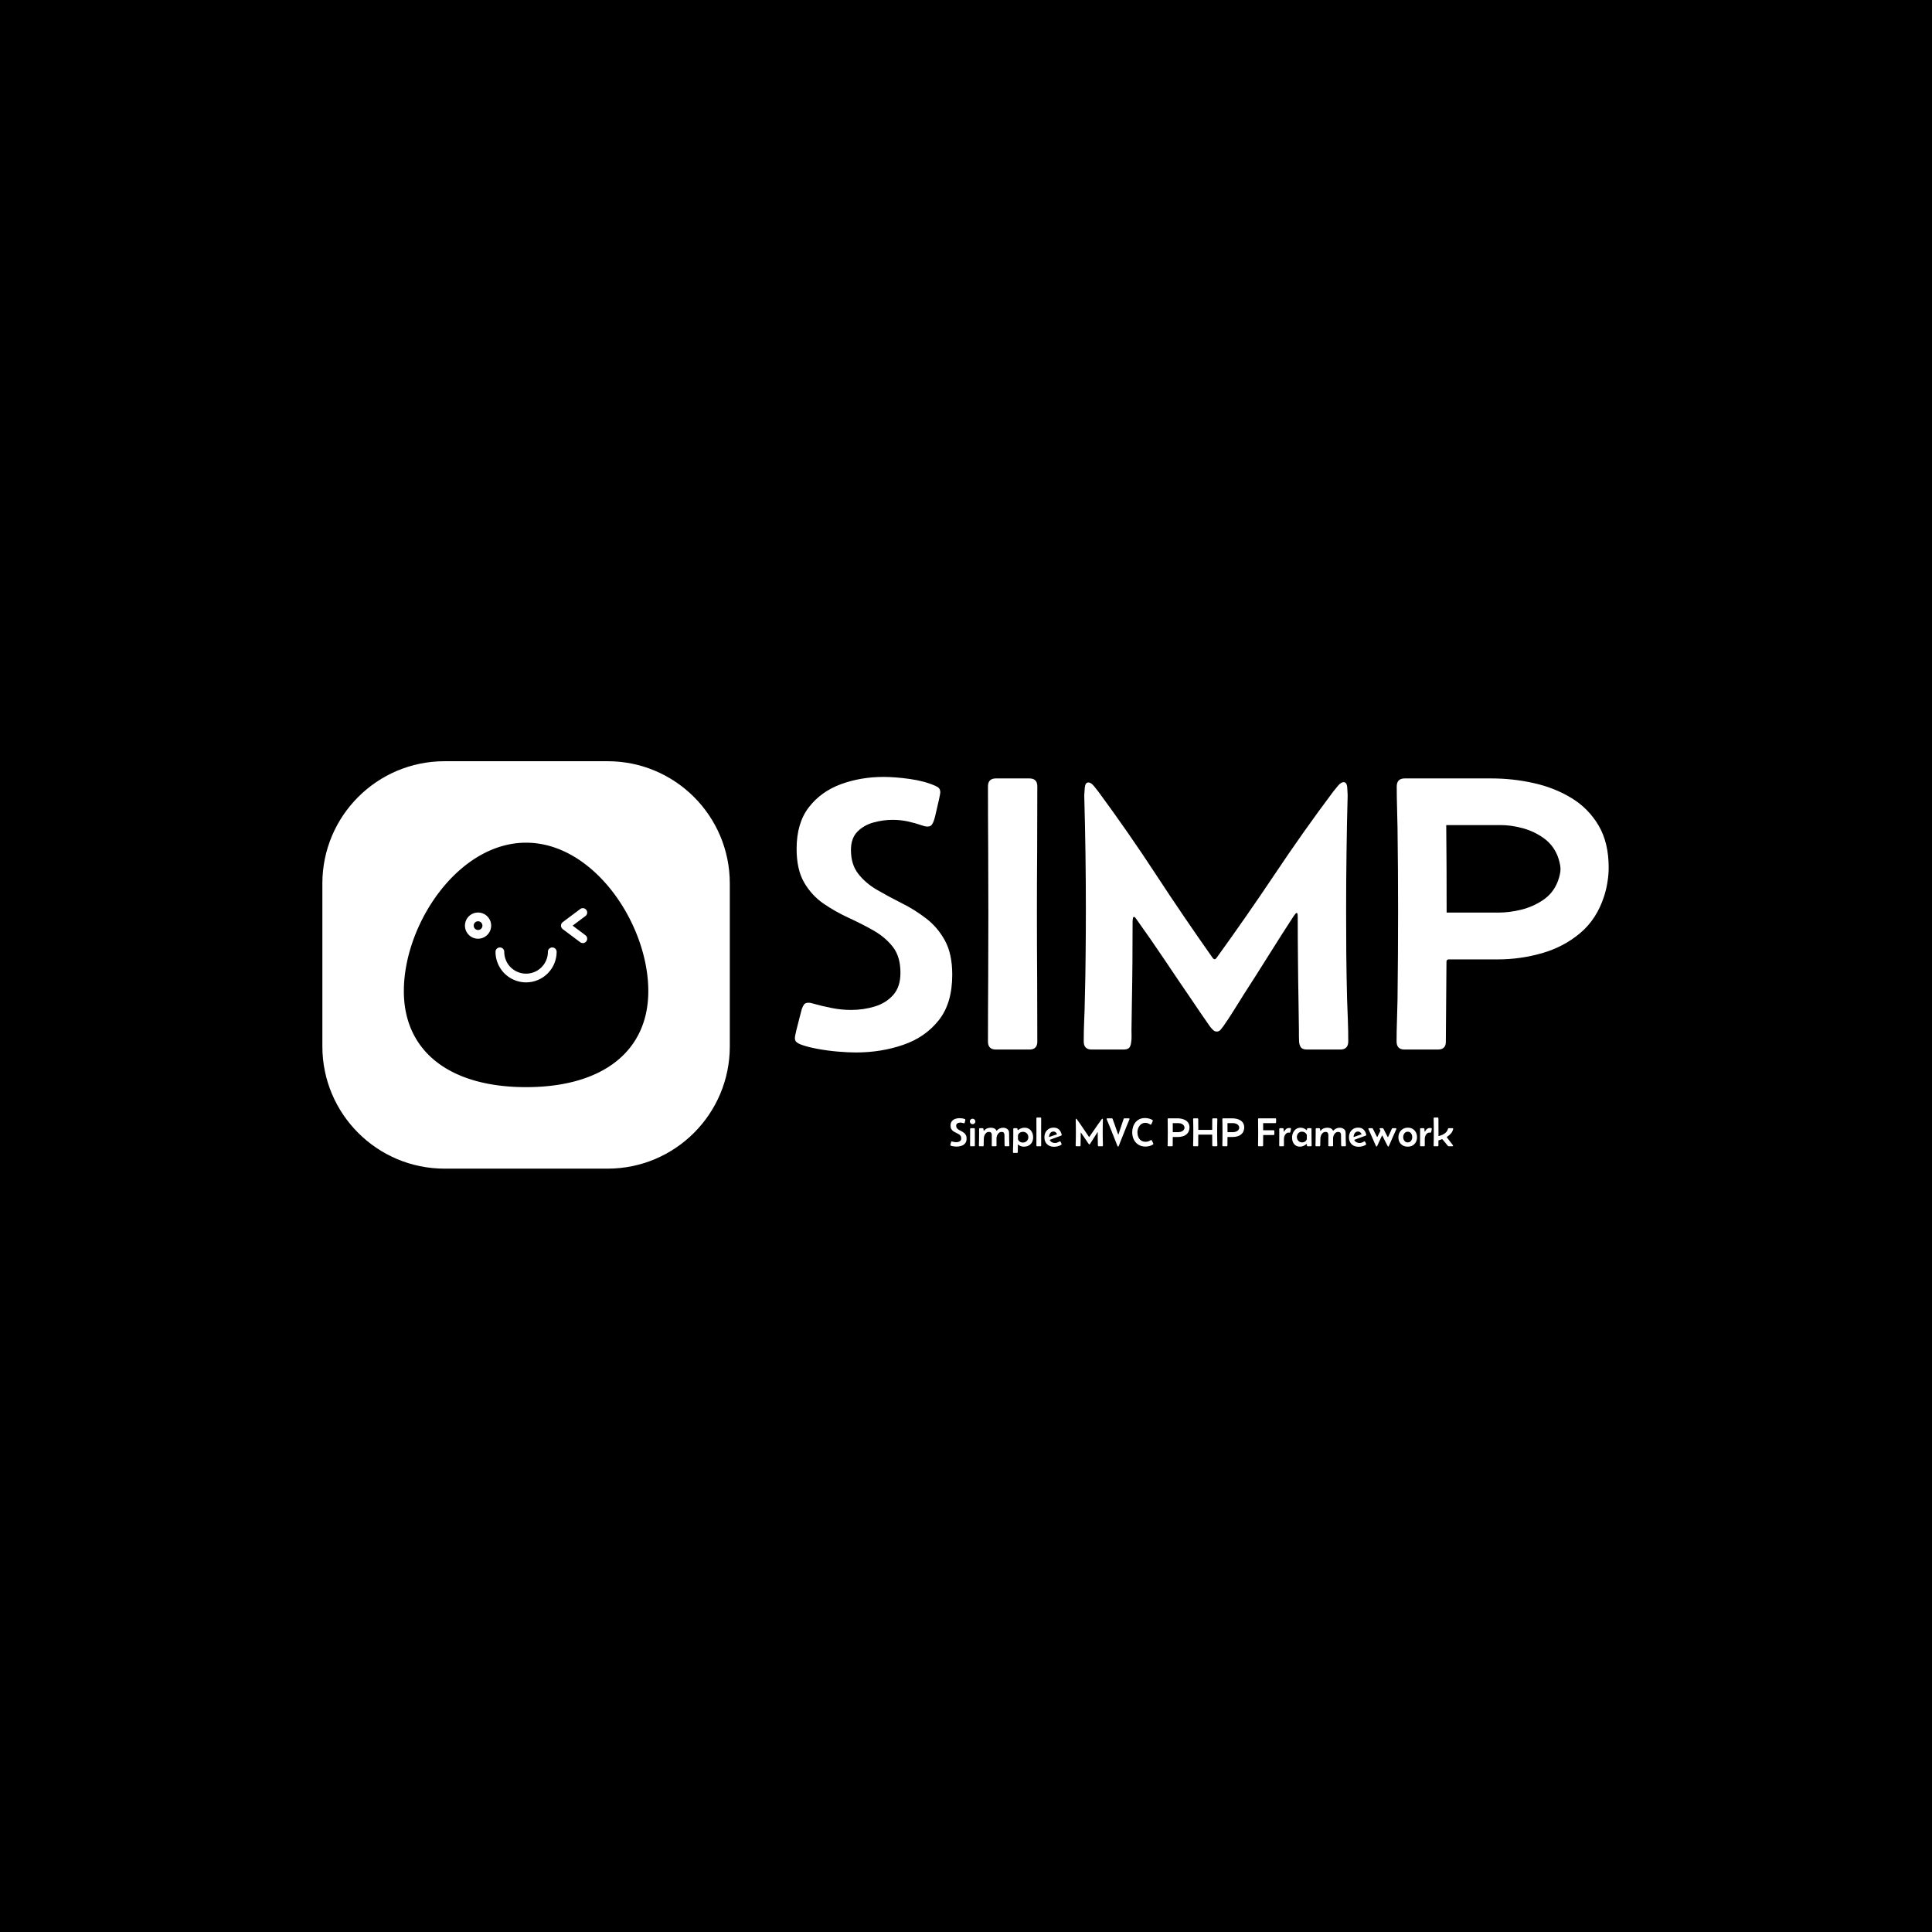 <svg xmlns="http://www.w3.org/2000/svg" version="1.1" xmlns:xlink="http://www.w3.org/1999/xlink" xmlns:svgjs="http://svgjs.dev/svgjs" width="1500" height="1500" viewBox="0 0 1500 1500"><rect width="1500" height="1500" fill="#000000"></rect><g transform="matrix(0.667,0,0,0.667,249.394,590.078)"><svg viewBox="0 0 396 126" data-background-color="#ffffff" preserveAspectRatio="xMidYMid meet" height="477" width="1500" xmlns="http://www.w3.org/2000/svg" xmlns:xlink="http://www.w3.org/1999/xlink"><g id="tight-bounds" transform="matrix(1,0,0,1,0.24,0.365)"><svg viewBox="0 0 395.52 125.27" height="125.27" width="395.52"><g><svg viewBox="0 0 625.122 197.989" height="125.27" width="395.52"><g transform="matrix(1,0,0,1,229.602,7.636)"><svg viewBox="0 0 395.52 182.717" height="182.717" width="395.52"><g id="textblocktransform"><svg viewBox="0 0 395.52 182.717" height="182.717" width="395.52" id="textblock"><g><svg viewBox="0 0 395.52 133.907" height="133.907" width="395.52"><g transform="matrix(1,0,0,1,0,0)"><svg width="395.52" viewBox="1.76 -34.42 102.75 34.79" height="133.907" data-palette-color="#4b91f1"><path d="M20.12-32.45L20.12-32.45Q20.12-32.32 19.95-31.54 19.78-30.76 19.59-29.97 19.41-29.17 19.34-29L19.34-29Q19.24-28.66 19.07-28.41 18.9-28.15 18.48-28.15L18.48-28.15Q18.21-28.15 17.9-28.27L17.9-28.27Q16.97-28.59 16.03-28.8 15.09-29 14.09-29L14.09-29Q12.87-29 11.66-28.66 10.45-28.32 9.64-27.49 8.84-26.66 8.84-25.2L8.84-25.2Q8.84-23.36 9.77-22.18 10.69-21 12.15-20.15 13.6-19.31 15.23-18.49 16.87-17.68 18.32-16.56 19.78-15.45 20.7-13.77 21.63-12.08 21.63-9.45L21.63-9.45Q21.63-5.83 19.92-3.69 18.21-1.54 15.43-0.59 12.65 0.37 9.45 0.37L9.45 0.37Q8.5 0.37 7.19 0.26 5.88 0.15 4.6-0.09 3.32-0.32 2.44-0.66L2.44-0.66Q2.15-0.78 1.95-0.95 1.76-1.12 1.76-1.49L1.76-1.49Q1.76-1.64 1.95-2.45 2.15-3.27 2.37-4.1 2.59-4.93 2.64-5.13L2.64-5.13Q2.76-5.47 2.92-5.69 3.08-5.91 3.49-5.91L3.49-5.91Q3.74-5.91 3.96-5.83L3.96-5.83Q5.15-5.49 6.38-5.25 7.62-5 8.86-5L8.86-5Q10.4-5 11.83-5.43 13.26-5.86 14.17-6.88 15.09-7.91 15.09-9.69L15.09-9.69Q15.09-11.72 14.14-12.95 13.18-14.18 11.69-15.03 10.21-15.87 8.53-16.64 6.86-17.41 5.37-18.43 3.88-19.46 2.93-21.09 1.98-22.73 1.98-25.34L1.98-25.34Q1.98-28.59 3.52-30.58 5.05-32.57 7.57-33.5 10.08-34.42 12.96-34.42L12.96-34.42Q14.4-34.42 16.28-34.16 18.16-33.89 19.48-33.3L19.48-33.3Q19.78-33.18 19.95-33 20.12-32.81 20.12-32.45ZM26.14-33.23L26.14-33.23Q26.14-34.23 27.15-34.23L27.15-34.23 31.37-34.23Q32.37-34.23 32.37-33.23L32.37-33.23Q32.37-29.2 32.35-25.17 32.32-21.14 32.32-17.11L32.32-17.11Q32.32-13.09 32.35-9.06 32.37-5.03 32.37-1L32.37-1Q32.37 0 31.37 0L31.37 0 27.15 0Q26.14 0 26.14-1L26.14-1Q26.14-5.03 26.17-9.06 26.19-13.09 26.19-17.11L26.19-17.11Q26.19-21.14 26.17-25.17 26.14-29.2 26.14-33.23ZM43.23 0L39.23 0Q38.23 0 38.23-1.03L38.23-1.03Q38.23-2.37 38.29-3.71 38.35-5.05 38.37-6.4L38.37-6.4Q38.45-9.23 38.47-12.05 38.5-14.87 38.5-17.68L38.5-17.68Q38.5-21.24 38.45-24.8 38.4-28.37 38.3-31.91L38.3-31.91 38.3-32.15Q38.3-32.35 38.36-33.03 38.42-33.72 38.81-33.72L38.81-33.72Q39.16-33.72 39.55-33.23 39.94-32.74 40.11-32.52L40.11-32.52Q43.87-27.42 47.36-22.08 50.85-16.75 54.51-11.57L54.51-11.57Q54.63-11.4 54.76-11.4L54.76-11.4Q54.88-11.4 55-11.57L55-11.57Q58.76-16.77 62.34-22.12 65.91-27.47 69.75-32.59L69.75-32.59Q69.92-32.81 70.32-33.29 70.72-33.76 71.04-33.76L71.04-33.76Q71.45-33.76 71.5-33.08 71.55-32.4 71.55-32.2L71.55-32.2 71.55-31.96Q71.45-28.39 71.41-24.82 71.36-21.24 71.36-17.68L71.36-17.68Q71.36-14.87 71.38-12.05 71.41-9.23 71.48-6.4L71.48-6.4Q71.53-5.05 71.58-3.71 71.63-2.37 71.63-1.03L71.63-1.03Q71.63 0 70.62 0L70.62 0 66.43 0Q65.89 0 65.68-0.24 65.47-0.49 65.42-0.98L65.42-0.98Q65.4-1.32 65.4-1.72 65.4-2.12 65.4-2.49L65.4-2.49 65.35-6.03Q65.3-8.69 65.28-11.35 65.25-14.01 65.25-16.67L65.25-16.67Q65.25-16.72 65.24-16.98 65.23-17.24 65.11-17.24L65.11-17.24Q65.01-17.24 64.89-17.05 64.77-16.87 64.72-16.82L64.72-16.82Q63.13-14.38 61.58-11.9 60.03-9.42 58.44-6.96L58.44-6.96Q57.81-5.96 57.17-4.93 56.54-3.91 55.85-2.93L55.85-2.93Q55.71-2.73 55.51-2.5 55.32-2.27 55.02-2.27L55.02-2.27Q54.76-2.27 54.55-2.48 54.34-2.69 54.19-2.88L54.19-2.88Q53.58-3.74 52.99-4.61 52.39-5.49 51.8-6.37L51.8-6.37Q50.09-8.86 48.4-11.39 46.7-13.92 44.94-16.38L44.94-16.38Q44.92-16.43 44.79-16.59 44.67-16.75 44.58-16.75L44.58-16.75Q44.45-16.75 44.43-16.5 44.4-16.26 44.4-16.21L44.4-16.21Q44.4-13.62 44.38-11.05 44.36-8.47 44.31-5.88L44.31-5.88 44.26-2.44Q44.26-2.1 44.27-1.71 44.28-1.32 44.23-0.98L44.23-0.98Q44.18-0.49 43.99-0.24 43.79 0 43.23 0L43.23 0ZM77.75-33.2L77.75-33.2Q77.75-34.23 78.75-34.23L78.75-34.23 89.71-34.23Q92.42-34.23 95.05-33.64 97.67-33.06 99.82-31.75 101.97-30.44 103.24-28.28 104.51-26.12 104.51-22.97L104.51-22.97Q104.51-22.09 104.36-21.18 104.22-20.26 103.95-19.41L103.95-19.41Q103.02-16.48 100.92-14.71 98.82-12.94 96.07-12.16 93.33-11.38 90.5-11.38L90.5-11.38 84.32-11.38Q84.03-11.38 84.03-11.08L84.03-11.08 83.95-0.98Q83.95 0 82.95 0L82.95 0 78.73 0Q77.73 0 77.73-1.03L77.73-1.03Q77.73-2.34 77.78-3.67 77.82-5 77.85-6.32L77.85-6.32Q77.92-11.89 77.92-17.5L77.92-17.5Q77.92-22.75 77.85-27.98L77.85-27.98Q77.82-29.27 77.79-30.59 77.75-31.91 77.75-33.2ZM84.05-17.29L84.05-17.29 90.57-17.29Q91.98-17.29 93.49-17.66 94.99-18.04 96.23-18.88 97.48-19.73 98.04-21.12L98.04-21.12Q98.19-21.48 98.31-21.95 98.43-22.41 98.43-22.8L98.43-22.8Q98.43-23.14 98.31-23.62 98.19-24.1 98.06-24.44L98.06-24.44Q97.5-25.83 96.32-26.68 95.13-27.54 93.68-27.94 92.23-28.34 90.84-28.34L90.84-28.34 84-28.34Q84.03-25.59 84.04-22.81 84.05-20.04 84.05-17.29Z" opacity="1" transform="matrix(1,0,0,1,0,0)" fill="#ffffff" class="wordmark-text-0" data-fill-palette-color="primary" id="text-0"></path></svg></g></svg></g><g transform="matrix(1,0,0,1,75.544,165.52)"><svg viewBox="0 0 244.431 17.197" height="17.197" width="244.431"><g transform="matrix(1,0,0,1,0,0)"><svg width="244.431" viewBox="1.76 -35.21 615.54 43.32" height="17.197" data-palette-color="#4b91f1"><path d="M20.12-32.45L20.12-32.45Q20.12-32.32 19.95-31.54 19.78-30.76 19.59-29.97 19.41-29.17 19.34-29L19.34-29Q19.24-28.66 19.07-28.41 18.9-28.15 18.48-28.15L18.48-28.15Q18.21-28.15 17.9-28.27L17.9-28.27Q16.97-28.59 16.03-28.8 15.09-29 14.09-29L14.09-29Q12.87-29 11.66-28.66 10.45-28.32 9.64-27.49 8.84-26.66 8.84-25.2L8.84-25.2Q8.84-23.36 9.77-22.18 10.69-21 12.15-20.15 13.6-19.31 15.23-18.49 16.87-17.68 18.32-16.56 19.78-15.45 20.7-13.77 21.63-12.08 21.63-9.45L21.63-9.45Q21.63-5.83 19.92-3.69 18.21-1.54 15.43-0.59 12.65 0.37 9.45 0.37L9.45 0.37Q8.5 0.37 7.19 0.26 5.88 0.15 4.6-0.09 3.32-0.32 2.44-0.66L2.44-0.66Q2.15-0.78 1.95-0.95 1.76-1.12 1.76-1.49L1.76-1.49Q1.76-1.64 1.95-2.45 2.15-3.27 2.37-4.1 2.59-4.93 2.64-5.13L2.64-5.13Q2.76-5.47 2.92-5.69 3.08-5.91 3.49-5.91L3.49-5.91Q3.74-5.91 3.96-5.83L3.96-5.83Q5.15-5.49 6.38-5.25 7.62-5 8.86-5L8.86-5Q10.4-5 11.83-5.43 13.26-5.86 14.17-6.88 15.09-7.91 15.09-9.69L15.09-9.69Q15.09-11.72 14.14-12.95 13.18-14.18 11.69-15.03 10.21-15.87 8.53-16.64 6.86-17.41 5.37-18.43 3.88-19.46 2.93-21.09 1.98-22.73 1.98-25.34L1.98-25.34Q1.98-28.59 3.52-30.58 5.05-32.57 7.57-33.5 10.08-34.42 12.96-34.42L12.96-34.42Q14.4-34.42 16.28-34.16 18.16-33.89 19.48-33.3L19.48-33.3Q19.78-33.18 19.95-33 20.12-32.81 20.12-32.45ZM25.58-30.47L25.58-30.47Q25.58-31.81 26.58-32.78 27.59-33.74 28.93-33.74L28.93-33.74Q30.3-33.74 31.33-32.75 32.37-31.76 32.37-30.37L32.37-30.37Q32.37-29.03 31.38-28.04 30.39-27.05 29.03-27.05L29.03-27.05Q27.63-27.05 26.61-28.06 25.58-29.08 25.58-30.47ZM25.95-15.75L25.95-15.75 25.95-21.14Q25.95-22.14 26.95-22.14L26.95-22.14 30.71-22.14Q31.71-22.14 31.71-21.14L31.71-21.14Q31.71-16.11 31.74-11.07 31.76-6.03 31.76-1L31.76-1Q31.76 0 30.76 0L30.76 0 26.9 0Q25.9 0 25.9-1L25.9-1Q25.9-4.69 25.93-8.37 25.95-12.06 25.95-15.75ZM37.96-22.14L37.96-22.14 41.28-22.14Q42.11-22.14 42.26-21.26L42.26-21.26Q42.3-21.07 42.35-20.48 42.4-19.9 42.49-19.38 42.57-18.87 42.72-18.87L42.72-18.87Q42.84-18.87 42.94-18.98 43.04-19.09 43.09-19.17L43.09-19.17Q44.7-21.09 46.78-21.91 48.87-22.73 51.34-22.73L51.34-22.73Q53.34-22.73 55.23-22 57.12-21.26 58.03-19.31L58.03-19.31Q58.08-19.24 58.12-19.12 58.17-18.99 58.3-18.99L58.3-18.99Q58.39-18.99 58.47-19.08 58.54-19.17 58.59-19.21L58.59-19.21Q60.1-20.87 62.1-21.79 64.11-22.71 66.35-22.71L66.35-22.71Q69.33-22.71 71.49-21.06 73.65-19.41 73.65-16.21L73.65-16.21Q73.65-13.65 73.7-11.07 73.75-8.5 73.8-5.93L73.8-5.93Q73.85-4.71 73.91-3.48 73.97-2.25 73.97-1.03L73.97-1.03Q73.97 0 72.97 0L72.97 0 69.16 0Q68.62 0 68.42-0.24 68.21-0.49 68.16-0.98L68.16-0.98Q68.06-2 68.09-3.06 68.11-4.13 68.06-5.15L68.06-5.15Q68.04-7.35 68-9.55 67.96-11.74 67.96-13.94L67.96-13.94Q67.96-15.65 67.15-16.61 66.33-17.58 64.57-17.58L64.57-17.58Q62.54-17.58 61.13-16.33 59.71-15.09 58.97-13.24 58.22-11.4 58.22-9.62L58.22-9.62Q58.22-7.47 58.25-5.32 58.27-3.17 58.27-1L58.27-1Q58.27 0 57.27 0L57.27 0 53.41 0Q52.41 0 52.41-1L52.41-1Q52.41-4.25 52.46-7.47 52.51-10.69 52.46-13.94L52.46-13.94Q52.44-15.58 51.64-16.58 50.85-17.58 49.12-17.58L49.12-17.58Q47.04-17.58 45.62-16.35 44.21-15.11 43.48-13.26 42.74-11.4 42.7-9.57L42.7-9.57Q42.67-8.08 42.65-6.59 42.62-5.1 42.57-3.59L42.57-3.59Q42.57-2.95 42.59-2.28 42.6-1.61 42.52-0.98L42.52-0.98Q42.48-0.49 42.27-0.24 42.06 0 41.52 0L41.52 0 37.69 0Q36.69 0 36.69-1.05L36.69-1.05Q36.69-2.32 36.75-3.58 36.81-4.83 36.84-6.1L36.84-6.1Q36.98-11.45 36.98-16.77L36.98-16.77Q36.98-17.77 36.93-18.97 36.88-20.17 36.96-21.14L36.96-21.14Q37.03-22.14 37.96-22.14ZM91.64 0.46L91.64 0.46Q89.79 0.46 88.09-0.12 86.39-0.71 84.95-1.93L84.95-1.93Q84.88-1.98 84.79-2.06 84.71-2.15 84.59-2.15L84.59-2.15Q84.47-2.15 84.44-1.97 84.42-1.78 84.42-1.71L84.42-1.71Q84.37-0.12 84.37 1.5 84.37 3.13 84.32 4.71L84.32 4.71Q84.32 5.3 84.33 5.92 84.34 6.54 84.29 7.13L84.29 7.13Q84.25 7.62 84.04 7.86 83.83 8.11 83.29 8.11L83.29 8.11 79.36 8.11Q78.39 8.11 78.39 7.08L78.39 7.08Q78.39 5.2 78.47 3.3 78.56 1.39 78.61-0.46L78.61-0.46Q78.7-4.44 78.75-8.41 78.8-12.38 78.8-16.36L78.8-16.36Q78.8-17.55 78.79-18.75 78.78-19.95 78.78-21.14L78.78-21.14Q78.78-22.14 79.78-22.14L79.78-22.14 82.93-22.14Q83.68-22.14 83.87-21.53 84.05-20.92 84.07-20.32 84.1-19.73 84.37-19.73L84.37-19.73Q84.47-19.73 84.64-19.85L84.64-19.85Q86.42-21.22 88.35-21.97 90.28-22.73 92.55-22.73L92.55-22.73Q95.99-22.73 98.33-21.12 100.68-19.51 101.87-16.82 103.07-14.14 103.07-10.94L103.07-10.94Q103.07-7.45 101.66-4.88 100.26-2.32 97.7-0.93 95.13 0.46 91.64 0.46ZM90.5-4.54L90.5-4.54Q92.35-4.54 93.88-5.4 95.4-6.25 96.32-7.73 97.23-9.2 97.23-11.06L97.23-11.06Q97.23-13.96 95.35-15.83 93.47-17.7 90.57-17.7L90.57-17.7Q88.49-17.7 86.88-16.65 85.27-15.6 84.54-13.65L84.54-13.65Q84.54-12.43 84.53-11.21 84.51-9.99 84.51-8.76L84.51-8.76Q84.51-8.64 84.67-8.25 84.83-7.86 84.88-7.74L84.88-7.74Q85.66-6.15 87.22-5.35 88.79-4.54 90.5-4.54ZM107.07-34.2L107.07-34.2Q107.07-35.21 108.07-35.21L108.07-35.21 111.93-35.21Q112.93-35.21 112.93-34.2L112.93-34.2Q112.93-30.05 112.91-25.9 112.88-21.75 112.88-17.6L112.88-17.6Q112.88-13.45 112.91-9.3 112.93-5.15 112.93-1L112.93-1Q112.93 0 111.93 0L111.93 0 108.07 0Q107.07 0 107.07-1L107.07-1Q107.07-5.15 107.09-9.3 107.12-13.45 107.12-17.6L107.12-17.6Q107.12-21.75 107.09-25.9 107.07-30.05 107.07-34.2ZM128.7 0.59L128.7 0.59Q125.13 0.59 122.49-0.83 119.84-2.25 118.37-4.86 116.91-7.47 116.91-11.06L116.91-11.06Q116.91-14.4 118.3-17.07 119.69-19.73 122.23-21.28 124.77-22.83 128.19-22.83L128.19-22.83Q132.41-22.83 134.81-20.46 137.22-18.09 138.07-14.16L138.07-14.16Q138.1-14.09 138.1-13.92L138.1-13.92Q138.1-13.55 137.91-13.37 137.73-13.18 137.44-13.06L137.44-13.06Q136.61-12.67 135.68-12.38 134.75-12.08 133.87-11.74L133.87-11.74Q131.31-10.79 128.72-9.88 126.13-8.96 123.6-7.93L123.6-7.93Q123.4-7.84 123.4-7.69L123.4-7.69Q123.4-7.62 123.45-7.52L123.45-7.52Q124.43-5.76 126.13-4.91 127.84-4.05 129.8-4.05L129.8-4.05Q131.34-4.05 132.67-4.54 134-5.03 135.29-5.76L135.29-5.76Q135.46-5.86 135.63-5.93 135.8-6.01 135.97-6.01L135.97-6.01Q136.32-6.01 136.5-5.8 136.68-5.59 136.8-5.32L136.8-5.32Q136.9-5.15 137.18-4.55 137.46-3.96 137.72-3.36 137.98-2.76 137.98-2.59L137.98-2.59Q137.98-2.32 137.83-2.15 137.68-1.98 137.49-1.83L137.49-1.83Q135.75-0.63 133.28-0.02 130.8 0.59 128.7 0.59ZM122.57-11.3L122.57-11.3Q125.04-12.16 127.5-13.01 129.97-13.87 132.41-14.72L132.41-14.72Q131.8-16.06 130.71-17.07 129.63-18.07 128.04-18.07L128.04-18.07Q126.18-18.07 124.96-17.07 123.74-16.06 123.16-14.51 122.57-12.96 122.57-11.3ZM160.14 0L156.13 0Q155.13 0 155.13-1.03L155.13-1.03Q155.13-2.37 155.19-3.71 155.26-5.05 155.28-6.4L155.28-6.4Q155.35-9.23 155.38-12.05 155.4-14.87 155.4-17.68L155.4-17.68Q155.4-21.24 155.35-24.8 155.3-28.37 155.21-31.91L155.21-31.91 155.21-32.15Q155.21-32.35 155.27-33.03 155.33-33.72 155.72-33.72L155.72-33.72Q156.06-33.72 156.45-33.23 156.84-32.74 157.01-32.52L157.01-32.52Q160.77-27.42 164.26-22.08 167.76-16.75 171.42-11.57L171.42-11.57Q171.54-11.4 171.66-11.4L171.66-11.4Q171.78-11.4 171.91-11.57L171.91-11.57Q175.67-16.77 179.24-22.12 182.82-27.47 186.65-32.59L186.65-32.59Q186.82-32.81 187.23-33.29 187.63-33.76 187.95-33.76L187.95-33.76Q188.36-33.76 188.41-33.08 188.46-32.4 188.46-32.2L188.46-32.2 188.46-31.96Q188.36-28.39 188.31-24.82 188.26-21.24 188.26-17.68L188.26-17.68Q188.26-14.87 188.29-12.05 188.31-9.23 188.39-6.4L188.39-6.4Q188.43-5.05 188.48-3.71 188.53-2.37 188.53-1.03L188.53-1.03Q188.53 0 187.53 0L187.53 0 183.33 0Q182.8 0 182.59-0.24 182.38-0.49 182.33-0.98L182.33-0.98Q182.31-1.32 182.31-1.72 182.31-2.12 182.31-2.49L182.31-2.49 182.26-6.03Q182.21-8.69 182.18-11.35 182.16-14.01 182.16-16.67L182.16-16.67Q182.16-16.72 182.15-16.98 182.14-17.24 182.01-17.24L182.01-17.24Q181.92-17.24 181.79-17.05 181.67-16.87 181.62-16.82L181.62-16.82Q180.04-14.38 178.49-11.9 176.94-9.42 175.35-6.96L175.35-6.96Q174.71-5.96 174.08-4.93 173.44-3.91 172.76-2.93L172.76-2.93Q172.61-2.73 172.42-2.5 172.22-2.27 171.93-2.27L171.93-2.27Q171.66-2.27 171.45-2.48 171.25-2.69 171.1-2.88L171.1-2.88Q170.49-3.74 169.89-4.61 169.29-5.49 168.71-6.37L168.71-6.37Q167-8.86 165.3-11.39 163.61-13.92 161.85-16.38L161.85-16.38Q161.82-16.43 161.7-16.59 161.58-16.75 161.48-16.75L161.48-16.75Q161.36-16.75 161.34-16.5 161.31-16.26 161.31-16.21L161.31-16.21Q161.31-13.62 161.29-11.05 161.26-8.47 161.21-5.88L161.21-5.88 161.16-2.44Q161.16-2.1 161.18-1.71 161.19-1.32 161.14-0.98L161.14-0.98Q161.09-0.49 160.9-0.24 160.7 0 160.14 0L160.14 0ZM194.15-34.23L199.42-34.23Q200.05-34.23 200.35-33.57L200.35-33.57Q200.54-33.15 200.69-32.68 200.83-32.2 201.01-31.76L201.01-31.76 202.32-28.15Q203.52-24.83 204.67-21.47 205.81-18.12 207.06-14.82L207.06-14.82Q207.08-14.75 207.17-14.59 207.26-14.43 207.35-14.43L207.35-14.43Q207.48-14.43 207.55-14.59 207.62-14.75 207.65-14.82L207.65-14.82Q208.01-15.87 208.35-16.94 208.7-18.02 209.04-19.07L209.04-19.07Q209.79-21.34 210.55-23.61 211.31-25.88 212.06-28.13L212.06-28.13 213.29-31.74Q213.43-32.18 213.58-32.65 213.73-33.13 213.9-33.54L213.9-33.54Q214.19-34.23 214.85-34.23L214.85-34.23 220-34.23Q220.37-34.23 220.73-34.09 221.1-33.96 221.1-33.5L221.1-33.5Q221.1-33.23 220.93-32.84L220.93-32.84Q219-28.2 217.11-23.55 215.21-18.9 213.36-14.21L213.36-14.21 209.65-4.88Q209.26-3.83 208.85-2.8 208.45-1.76 208.01-0.73L208.01-0.73Q207.91-0.51 207.67-0.05 207.43 0.42 207.08 0.42L207.08 0.42Q206.74 0.42 206.5-0.05 206.25-0.51 206.16-0.73L206.16-0.73Q205.72-1.76 205.33-2.8 204.94-3.83 204.52-4.88L204.52-4.88 201.23-13.18Q199.3-18.12 197.29-23.03 195.29-27.95 193.24-32.84L193.24-32.84Q193.07-33.23 193.07-33.52L193.07-33.52Q193.07-33.98 193.44-34.11 193.8-34.23 194.15-34.23L194.15-34.23ZM247.61-7.69L247.61-7.69Q247.95-7.69 248.13-7.46 248.32-7.23 248.46-6.96L248.46-6.96Q248.61-6.71 249.05-5.82 249.49-4.93 249.88-4.06 250.27-3.2 250.27-3L250.27-3Q250.27-2.64 249.86-2.29L249.86-2.29Q248.12-0.98 245.53-0.31 242.95 0.37 240.77 0.37L240.77 0.37Q235.65 0.37 231.97-1.95 228.3-4.27 226.33-8.23 224.37-12.18 224.37-17.11L224.37-17.11Q224.37-20.65 225.4-23.82 226.44-26.98 228.44-29.41 230.45-31.84 233.36-33.22 236.28-34.59 240.04-34.59L240.04-34.59Q242.26-34.59 244.78-33.98 247.29-33.37 249.15-32.15L249.15-32.15Q249.64-31.84 249.64-31.42L249.64-31.42Q249.64-31.3 249.4-30.71 249.17-30.13 248.85-29.38 248.54-28.64 248.26-28.03 247.98-27.42 247.88-27.22L247.88-27.22Q247.76-26.98 247.57-26.72 247.39-26.46 247.05-26.46L247.05-26.46Q246.83-26.46 246.64-26.57 246.46-26.68 246.27-26.78L246.27-26.78Q244.87-27.66 243.45-28.19 242.02-28.71 240.33-28.71L240.33-28.71Q238.06-28.71 236.28-27.7 234.5-26.68 233.27-25 232.03-23.32 231.4-21.26 230.76-19.21 230.76-17.16L230.76-17.16Q230.76-14.06 231.85-11.41 232.94-8.76 235.16-7.14 237.38-5.52 240.75-5.52L240.75-5.52Q242.46-5.52 243.91-5.98 245.36-6.45 246.78-7.35L246.78-7.35Q246.97-7.47 247.17-7.58 247.37-7.69 247.61-7.69ZM267.75-33.2L267.75-33.2Q267.75-34.23 268.75-34.23L268.75-34.23 279.71-34.23Q282.42-34.23 285.04-33.64 287.67-33.06 289.82-31.75 291.96-30.44 293.23-28.28 294.5-26.12 294.5-22.97L294.5-22.97Q294.5-22.09 294.36-21.18 294.21-20.26 293.94-19.41L293.94-19.41Q293.01-16.48 290.91-14.71 288.82-12.94 286.07-12.16 283.32-11.38 280.49-11.38L280.49-11.38 274.31-11.38Q274.02-11.38 274.02-11.08L274.02-11.08 273.95-0.98Q273.95 0 272.95 0L272.95 0 268.72 0Q267.72 0 267.72-1.03L267.72-1.03Q267.72-2.34 267.77-3.67 267.82-5 267.84-6.32L267.84-6.32Q267.92-11.89 267.92-17.5L267.92-17.5Q267.92-22.75 267.84-27.98L267.84-27.98Q267.82-29.27 267.78-30.59 267.75-31.91 267.75-33.2ZM274.04-17.29L274.04-17.29 280.56-17.29Q281.98-17.29 283.48-17.66 284.98-18.04 286.23-18.88 287.47-19.73 288.03-21.12L288.03-21.12Q288.18-21.48 288.3-21.95 288.42-22.41 288.42-22.8L288.42-22.8Q288.42-23.14 288.3-23.62 288.18-24.1 288.06-24.44L288.06-24.44Q287.5-25.83 286.31-26.68 285.13-27.54 283.68-27.94 282.22-28.34 280.83-28.34L280.83-28.34 274-28.34Q274.02-25.59 274.03-22.81 274.04-20.04 274.04-17.29ZM323.38-34.23L327.58-34.23Q328.58-34.23 328.58-33.2L328.58-33.2Q328.58-31.96 328.53-30.71 328.49-29.47 328.46-28.22L328.46-28.22Q328.41-25.61 328.39-22.97 328.36-20.34 328.36-17.72L328.36-17.72Q328.36-14.92 328.39-12.08 328.41-9.25 328.46-6.42L328.46-6.42Q328.51-5.08 328.56-3.72 328.61-2.37 328.61-1.03L328.61-1.03Q328.61 0 327.61 0L327.61 0 323.41 0Q322.87 0 322.68-0.24 322.48-0.49 322.41-0.98L322.41-0.98Q322.36-1.42 322.35-2.21 322.33-3 322.35-3.83 322.36-4.66 322.36-5.18L322.36-5.18Q322.28-9.57 322.28-13.96L322.28-13.96Q322.28-14.26 321.97-14.26L321.97-14.26 305.56-14.26Q305.27-14.26 305.27-13.96L305.27-13.96Q305.27-9.57 305.19-5.18L305.19-5.18Q305.19-4.66 305.21-3.83 305.22-3 305.22-2.21 305.22-1.42 305.15-0.98L305.15-0.98Q305.07-0.49 304.89-0.24 304.71 0 304.14 0L304.14 0 299.92 0Q298.92 0 298.92-1.03L298.92-1.03Q298.92-2.37 298.98-3.72 299.04-5.08 299.07-6.42L299.07-6.42Q299.12-9.25 299.14-12.08 299.16-14.92 299.16-17.72L299.16-17.72Q299.16-20.34 299.14-22.97 299.12-25.61 299.07-28.22L299.07-28.22Q299.04-29.47 298.99-30.71 298.94-31.96 298.94-33.2L298.94-33.2Q298.94-34.23 299.95-34.23L299.95-34.23 304.17-34.23Q304.73-34.23 304.91-33.98 305.1-33.74 305.17-33.25L305.17-33.25Q305.27-32.59 305.23-31.24 305.19-29.88 305.22-29.1L305.22-29.1Q305.24-26.93 305.26-24.74 305.27-22.56 305.27-20.39L305.27-20.39Q305.27-20.09 305.59-20.09L305.59-20.09 321.97-20.09Q322.28-20.09 322.28-20.39L322.28-20.39Q322.28-22.56 322.3-24.74 322.31-26.93 322.33-29.1L322.33-29.1Q322.36-29.88 322.32-31.24 322.28-32.59 322.38-33.25L322.38-33.25Q322.46-33.74 322.65-33.98 322.85-34.23 323.38-34.23L323.38-34.23ZM334.73-33.2L334.73-33.2Q334.73-34.23 335.73-34.23L335.73-34.23 346.7-34.23Q349.41-34.23 352.03-33.64 354.66-33.06 356.8-31.75 358.95-30.44 360.22-28.28 361.49-26.12 361.49-22.97L361.49-22.97Q361.49-22.09 361.34-21.18 361.2-20.26 360.93-19.41L360.93-19.41Q360-16.48 357.9-14.71 355.8-12.94 353.06-12.16 350.31-11.38 347.48-11.38L347.48-11.38 341.3-11.38Q341.01-11.38 341.01-11.08L341.01-11.08 340.93-0.98Q340.93 0 339.93 0L339.93 0 335.71 0Q334.71 0 334.71-1.03L334.71-1.03Q334.71-2.34 334.76-3.67 334.81-5 334.83-6.32L334.83-6.32Q334.9-11.89 334.9-17.5L334.9-17.5Q334.9-22.75 334.83-27.98L334.83-27.98Q334.81-29.27 334.77-30.59 334.73-31.91 334.73-33.2ZM341.03-17.29L341.03-17.29 347.55-17.29Q348.97-17.29 350.47-17.66 351.97-18.04 353.21-18.88 354.46-19.73 355.02-21.12L355.02-21.12Q355.17-21.48 355.29-21.95 355.41-22.41 355.41-22.8L355.41-22.8Q355.41-23.14 355.29-23.62 355.17-24.1 355.05-24.44L355.05-24.44Q354.48-25.83 353.3-26.68 352.12-27.54 350.66-27.94 349.21-28.34 347.82-28.34L347.82-28.34 340.98-28.34Q341.01-25.59 341.02-22.81 341.03-20.04 341.03-17.29ZM378.43-33.2L378.43-33.2Q378.43-34.23 379.43-34.23L379.43-34.23 399.52-34.23Q400.52-34.23 400.52-33.2L400.52-33.2Q400.52-32.28 400.54-31.26 400.55-30.25 400.48-29.32L400.48-29.32Q400.4-28.34 399.47-28.34L399.47-28.34 384.95-28.34Q384.65-28.34 384.65-28.05L384.65-28.05Q384.65-26.03 384.67-23.99 384.68-21.95 384.68-19.92L384.68-19.92Q384.68-19.63 384.97-19.63L384.97-19.63 397.35-19.63Q398.35-19.63 398.35-18.63L398.35-18.63 398.35-14.79Q398.35-13.79 397.35-13.79L397.35-13.79 384.97-13.79Q384.68-13.79 384.68-13.5L384.68-13.5Q384.68-11.38 384.68-9.27 384.68-7.15 384.65-5.03L384.65-5.03Q384.63-4.03 384.64-3.02 384.65-2 384.61-1L384.61-1Q384.53 0 383.61 0L383.61 0 379.41 0Q378.4 0 378.4-1.03L378.4-1.03Q378.4-2.37 378.44-3.7 378.48-5.03 378.5-6.37L378.5-6.37Q378.58-11.99 378.58-17.58L378.58-17.58Q378.58-21.51 378.5-25.4 378.43-29.3 378.43-33.2ZM405.4-22.14L408.68-22.14Q409.6-22.14 409.68-21.24L409.68-21.24 409.92-18.46Q409.92-18.43 409.97-18.1 410.02-17.77 410.14-17.77L410.14-17.77Q410.26-17.77 410.4-18.04 410.53-18.31 410.56-18.36L410.56-18.36Q411.56-20.24 413-21.31 414.44-22.39 416.63-22.39L416.63-22.39Q417.15-22.39 417.94-22.3 418.73-22.22 418.73-21.48L418.73-21.48Q418.73-21.12 418.59-20.34 418.44-19.56 418.26-18.76 418.08-17.97 417.98-17.55L417.98-17.55Q417.88-17.14 417.67-16.91 417.46-16.67 416.98-16.67L416.98-16.67Q416.73-16.67 416.5-16.71 416.27-16.75 416-16.75L416-16.75Q414.07-16.75 412.75-15.54 411.43-14.33 410.78-12.57 410.12-10.82 410.12-9.11L410.12-9.11 410.12-1Q410.12 0 409.12 0L409.12 0 405.33 0Q404.33 0 404.33-1.03L404.33-1.03Q404.33-4.81 404.37-8.58 404.4-12.35 404.4-16.11L404.4-16.11 404.4-21.14Q404.4-22.14 405.4-22.14L405.4-22.14ZM429.72 0.46L429.72 0.46Q426.54 0.46 424.4-1.05 422.25-2.56 421.16-5.07 420.07-7.57 420.07-10.5L420.07-10.5 420.07-10.89Q420.12-13.96 421.36-16.67 422.59-19.38 424.93-21.06 427.28-22.73 430.6-22.73L430.6-22.73Q432.65-22.73 434.42-21.96 436.19-21.19 437.73-19.87L437.73-19.87Q437.9-19.7 438.02-19.7L438.02-19.7Q438.31-19.7 438.3-20.31 438.29-20.92 438.47-21.53 438.65-22.14 439.44-22.14L439.44-22.14 442.88-22.14Q443.88-22.14 443.88-21.14L443.88-21.14Q443.88-20.09 443.87-19.04 443.85-17.99 443.85-16.94L443.85-16.94Q443.85-14.26 443.89-11.55 443.93-8.84 443.95-6.15L443.95-6.15Q443.98-4.88 444.01-3.6 444.05-2.32 444.05-1.03L444.05-1.03Q444.05 0 443.05 0L443.05 0 439.22 0Q438.56 0 438.36-0.43 438.17-0.85 438.19-1.44 438.21-2.03 438.19-2.49L438.19-2.49Q438.19-2.56 438.17-2.73 438.14-2.91 438.02-2.91L438.02-2.91Q437.92-2.91 437.84-2.83 437.75-2.76 437.68-2.71L437.68-2.71Q435.97-1.27 433.99-0.4 432.01 0.46 429.72 0.46ZM432.21-4.74L432.21-4.74Q433.94-4.74 435.42-5.46 436.9-6.18 437.73-7.74L437.73-7.74Q437.77-7.84 437.96-8.24 438.14-8.64 438.14-8.74L438.14-8.74Q438.14-9.59 438.13-10.45 438.12-11.3 438.12-12.13L438.12-12.13Q438.12-12.52 438.14-13 438.17-13.48 438.12-13.84L438.12-13.84Q438.09-14.01 437.93-14.36 437.77-14.7 437.7-14.84L437.7-14.84Q436.85-16.38 435.28-17.14 433.72-17.9 432.01-17.9L432.01-17.9Q430.21-17.9 428.84-16.99 427.47-16.09 426.7-14.61 425.93-13.13 425.93-11.38L425.93-11.38Q425.93-9.62 426.74-8.11 427.55-6.59 428.97-5.66 430.4-4.74 432.21-4.74ZM449.98-22.14L449.98-22.14 453.3-22.14Q454.13-22.14 454.28-21.26L454.28-21.26Q454.33-21.07 454.37-20.48 454.42-19.9 454.51-19.38 454.59-18.87 454.74-18.87L454.74-18.87Q454.86-18.87 454.96-18.98 455.06-19.09 455.11-19.17L455.11-19.17Q456.72-21.09 458.81-21.91 460.89-22.73 463.36-22.73L463.36-22.73Q465.36-22.73 467.25-22 469.14-21.26 470.05-19.31L470.05-19.31Q470.1-19.24 470.15-19.12 470.19-18.99 470.32-18.99L470.32-18.99Q470.41-18.99 470.49-19.08 470.56-19.17 470.61-19.21L470.61-19.21Q472.12-20.87 474.12-21.79 476.13-22.71 478.37-22.71L478.37-22.71Q481.35-22.71 483.51-21.06 485.67-19.41 485.67-16.21L485.67-16.21Q485.67-13.65 485.72-11.07 485.77-8.5 485.82-5.93L485.82-5.93Q485.87-4.71 485.93-3.48 485.99-2.25 485.99-1.03L485.99-1.03Q485.99 0 484.99 0L484.99 0 481.18 0Q480.64 0 480.44-0.24 480.23-0.49 480.18-0.98L480.18-0.98Q480.08-2 480.11-3.06 480.13-4.13 480.08-5.15L480.08-5.15Q480.06-7.35 480.02-9.55 479.98-11.74 479.98-13.94L479.98-13.94Q479.98-15.65 479.17-16.61 478.35-17.58 476.59-17.58L476.59-17.58Q474.56-17.58 473.15-16.33 471.73-15.09 470.99-13.24 470.24-11.4 470.24-9.62L470.24-9.62Q470.24-7.47 470.27-5.32 470.29-3.17 470.29-1L470.29-1Q470.29 0 469.29 0L469.29 0 465.43 0Q464.43 0 464.43-1L464.43-1Q464.43-4.25 464.48-7.47 464.53-10.69 464.48-13.94L464.48-13.94Q464.46-15.58 463.66-16.58 462.87-17.58 461.14-17.58L461.14-17.58Q459.06-17.58 457.65-16.35 456.23-15.11 455.5-13.26 454.76-11.4 454.72-9.57L454.72-9.57Q454.69-8.08 454.67-6.59 454.64-5.1 454.59-3.59L454.59-3.59Q454.59-2.95 454.61-2.28 454.62-1.61 454.54-0.98L454.54-0.98Q454.5-0.49 454.29-0.24 454.08 0 453.54 0L453.54 0 449.71 0Q448.71 0 448.71-1.05L448.71-1.05Q448.71-2.32 448.77-3.58 448.83-4.83 448.86-6.1L448.86-6.1Q449-11.45 449-16.77L449-16.77Q449-17.77 448.95-18.97 448.91-20.17 448.98-21.14L448.98-21.14Q449.05-22.14 449.98-22.14ZM501.52 0.59L501.52 0.59Q497.95 0.59 495.3-0.83 492.65-2.25 491.19-4.86 489.72-7.47 489.72-11.06L489.72-11.06Q489.72-14.4 491.11-17.07 492.51-19.73 495.05-21.28 497.58-22.83 501-22.83L501-22.83Q505.23-22.83 507.63-20.46 510.04-18.09 510.89-14.16L510.89-14.16Q510.91-14.09 510.91-13.92L510.91-13.92Q510.91-13.55 510.73-13.37 510.55-13.18 510.26-13.06L510.26-13.06Q509.43-12.67 508.5-12.38 507.57-12.08 506.69-11.74L506.69-11.74Q504.13-10.79 501.54-9.88 498.95-8.96 496.41-7.93L496.41-7.93Q496.22-7.84 496.22-7.69L496.22-7.69Q496.22-7.62 496.27-7.52L496.27-7.52Q497.24-5.76 498.95-4.91 500.66-4.05 502.61-4.05L502.61-4.05Q504.15-4.05 505.48-4.54 506.81-5.03 508.11-5.76L508.11-5.76Q508.28-5.86 508.45-5.93 508.62-6.01 508.79-6.01L508.79-6.01Q509.13-6.01 509.32-5.8 509.5-5.59 509.62-5.32L509.62-5.32Q509.72-5.15 510-4.55 510.28-3.96 510.54-3.36 510.79-2.76 510.79-2.59L510.79-2.59Q510.79-2.32 510.65-2.15 510.5-1.98 510.3-1.83L510.3-1.83Q508.57-0.63 506.09-0.02 503.61 0.59 501.52 0.59ZM495.39-11.3L495.39-11.3Q497.85-12.16 500.32-13.01 502.78-13.87 505.23-14.72L505.23-14.72Q504.62-16.06 503.53-17.07 502.44-18.07 500.86-18.07L500.86-18.07Q499-18.07 497.78-17.07 496.56-16.06 495.97-14.51 495.39-12.96 495.39-11.3ZM528.25-22.14L528.25-22.14 530.96-22.14Q531.52-22.14 531.83-21.61L531.83-21.61Q532.25-20.92 532.62-20.14 532.98-19.36 533.37-18.63L533.37-18.63Q534.3-16.85 535.22-15.04 536.13-13.23 537.08-11.43L537.08-11.43Q537.23-11.16 537.35-11.16L537.35-11.16Q537.5-11.16 537.62-11.43L537.62-11.43Q538.5-13.21 539.31-15.03 540.11-16.85 540.94-18.63L540.94-18.63Q541.28-19.34 541.61-20.12 541.94-20.9 542.33-21.58L542.33-21.58Q542.67-22.14 543.24-22.14L543.24-22.14 546.68-22.14Q547.02-22.14 547.4-22.02 547.78-21.9 547.78-21.46L547.78-21.46Q547.78-21.26 547.72-21.08 547.66-20.9 547.58-20.73L547.58-20.73Q546.31-17.8 544.99-14.89 543.68-11.99 542.38-9.06L542.38-9.06Q541.48-6.96 540.58-4.83 539.67-2.71 538.7-0.61L538.7-0.61Q538.6-0.37 538.38 0 538.16 0.37 537.82 0.37L537.82 0.37Q537.5 0.37 537.27 0.01 537.03-0.34 536.91-0.56L536.91-0.56Q535.25-3.61 533.75-6.75 532.25-9.89 530.64-12.96L530.64-12.96Q530.61-13.04 530.54-13.15 530.47-13.26 530.37-13.26L530.37-13.26Q530.27-13.26 530.2-13.15 530.13-13.04 530.08-12.96L530.08-12.96Q528.59-9.94 527.24-6.81 525.9-3.69 524.39-0.66L524.39-0.66Q524.29-0.42 524.06-0.05 523.83 0.32 523.49 0.32L523.49 0.32Q523.17 0.32 522.94-0.06 522.7-0.44 522.58-0.68L522.58-0.68Q521.53-2.93 520.57-5.21 519.6-7.5 518.6-9.74L518.6-9.74Q517.38-12.5 516.14-15.25 514.89-17.99 513.67-20.73L513.67-20.73Q513.6-20.9 513.54-21.08 513.48-21.26 513.48-21.46L513.48-21.46Q513.48-21.9 513.85-22.02 514.23-22.14 514.57-22.14L514.57-22.14 518.02-22.14Q518.58-22.14 518.9-21.61L518.9-21.61Q519.26-21 519.59-20.32 519.92-19.65 520.24-19.02L520.24-19.02Q521.17-17.16 522.09-15.3 523.02-13.43 524-11.6L524-11.6Q524.14-11.33 524.27-11.33L524.27-11.33Q524.41-11.33 524.53-11.6L524.53-11.6Q524.63-11.79 525.05-12.61 525.46-13.43 526-14.53 526.54-15.63 527.06-16.69 527.59-17.75 527.94-18.46 528.29-19.17 528.29-19.19L528.29-19.19Q528.29-19.36 528.01-19.79 527.73-20.21 527.46-20.7 527.2-21.19 527.2-21.51L527.2-21.51Q527.2-21.92 527.56-22.03 527.93-22.14 528.25-22.14ZM550.26-10.96L550.26-10.96Q550.26-14.36 551.72-17.02 553.17-19.68 555.78-21.23 558.39-22.78 561.81-22.78L561.81-22.78Q565.18-22.78 567.7-21.25 570.21-19.73 571.61-17.09 573.02-14.45 573.02-11.16L573.02-11.16Q573.02-7.76 571.63-5.14 570.24-2.51 567.71-1.03 565.18 0.46 561.72 0.46L561.72 0.46Q558.27 0.46 555.7-0.96 553.12-2.39 551.69-4.96 550.26-7.52 550.26-10.96ZM561.69-17.85L561.69-17.85Q559.84-17.85 558.59-16.86 557.34-15.87 556.71-14.33 556.08-12.79 556.08-11.11L556.08-11.11Q556.08-9.52 556.75-8.06 557.42-6.59 558.66-5.66 559.91-4.74 561.62-4.74L561.62-4.74Q563.47-4.74 564.71-5.68 565.94-6.62 566.56-8.11 567.18-9.59 567.18-11.28L567.18-11.28Q567.18-12.92 566.56-14.42 565.94-15.92 564.72-16.88 563.5-17.85 561.69-17.85ZM577.8-22.14L581.07-22.14Q582-22.14 582.07-21.24L582.07-21.24 582.32-18.46Q582.32-18.43 582.37-18.1 582.42-17.77 582.54-17.77L582.54-17.77Q582.66-17.77 582.79-18.04 582.93-18.31 582.95-18.36L582.95-18.36Q583.95-20.24 585.39-21.31 586.83-22.39 589.03-22.39L589.03-22.39Q589.54-22.39 590.34-22.3 591.13-22.22 591.13-21.48L591.13-21.48Q591.13-21.12 590.99-20.34 590.84-19.56 590.66-18.76 590.47-17.97 590.37-17.55L590.37-17.55Q590.28-17.14 590.07-16.91 589.86-16.67 589.37-16.67L589.37-16.67Q589.13-16.67 588.9-16.71 588.67-16.75 588.4-16.75L588.4-16.75Q586.47-16.75 585.15-15.54 583.83-14.33 583.17-12.57 582.51-10.82 582.51-9.11L582.51-9.11 582.51-1Q582.51 0 581.51 0L581.51 0 577.73 0Q576.73 0 576.73-1.03L576.73-1.03Q576.73-4.81 576.76-8.58 576.8-12.35 576.8-16.11L576.8-16.11 576.8-21.14Q576.8-22.14 577.8-22.14L577.8-22.14ZM598.21 0L594.38 0Q593.38 0 593.38-1.03L593.38-1.03Q593.38-2.37 593.41-3.7 593.45-5.03 593.47-6.37L593.47-6.37Q593.52-9.18 593.55-11.99 593.57-14.79 593.57-17.6L593.57-17.6Q593.57-20.41 593.55-23.22 593.52-26.03 593.47-28.83L593.47-28.83Q593.45-30.18 593.41-31.51 593.38-32.84 593.38-34.18L593.38-34.18Q593.38-35.21 594.38-35.21L594.38-35.21 598.21-35.21Q599.19-35.21 599.21-34.2L599.21-34.2Q599.28-32.79 599.27-31.36 599.26-29.93 599.26-28.52L599.26-28.52Q599.28-25.54 599.3-22.55 599.31-19.56 599.31-16.58L599.31-16.58 599.31-12.77Q599.31-12.48 599.53-12.48L599.53-12.48Q599.63-12.48 599.67-12.5L599.67-12.5Q602.12-13.18 604.4-14.22 606.68-15.26 608.41-16.97 610.15-18.68 610.88-21.29L610.88-21.29Q611-21.7 611.22-21.94 611.44-22.17 611.91-22.17L611.91-22.17 616.3-22.17Q616.71-22.17 617.01-22 617.3-21.83 617.3-21.36L617.3-21.36Q617.3-21.26 617.25-21.02L617.25-21.02Q616.45-17.72 614.41-15.5 612.37-13.28 609.61-11.5L609.61-11.5Q609.44-11.38 609.44-11.25L609.44-11.25Q609.44-11.18 610.11-10.28 610.78-9.38 611.78-8.06 612.78-6.74 613.83-5.37 614.88-4 615.69-2.97 616.5-1.93 616.71-1.61L616.71-1.61Q616.86-1.42 617.02-1.16 617.18-0.9 617.18-0.63L617.18-0.63Q617.18-0.17 616.7-0.09 616.23 0 615.91 0L615.91 0 611.71 0Q611.3 0 610.95-0.37L610.95-0.37Q610.49-0.85 610.05-1.4 609.61-1.95 609.17-2.49L609.17-2.49Q607.9-4 606.64-5.55 605.39-7.1 604.09-8.59L604.09-8.59Q604.02-8.72 603.87-8.72L603.87-8.72Q603.8-8.72 603.75-8.69L603.75-8.69Q602.7-8.3 601.63-7.98 600.55-7.67 599.5-7.28L599.5-7.28Q599.28-7.2 599.28-6.98L599.28-6.98 599.21-1Q599.21 0 598.21 0L598.21 0Z" opacity="1" transform="matrix(1,0,0,1,0,0)" fill="#ffffff" class="slogan-text-1" data-fill-palette-color="secondary" id="text-1"></path></svg></g></svg></g></svg></g></svg></g><g><svg viewBox="0 0 197.989 197.989" height="197.989" width="197.989"><g><svg></svg></g><g id="icon-0"><svg viewBox="0 0 197.989 197.989" height="197.989" width="197.989"><g><path transform="scale(1.98,1.98)" d="M30 100c-16.569 0-30-13.431-30-30v-40c0-16.569 13.431-30 30-30h40c16.569 0 30 13.431 30 30v40c0 16.569-13.431 30-30 30z" fill="#ffffff" fill-rule="nonzero" stroke="none" stroke-width="1" stroke-linecap="butt" stroke-linejoin="miter" stroke-miterlimit="10" stroke-dasharray="" stroke-dashoffset="0" font-family="none" font-weight="none" font-size="none" text-anchor="none" style="mix-blend-mode: normal" data-fill-palette-color="accent"></path></g><g transform="matrix(1,0,0,1,39.598,39.598)"><svg viewBox="0 0 118.794 118.794" height="118.794" width="118.794"><g><svg xmlns="http://www.w3.org/2000/svg" viewBox="32 32 448 448" x="0" y="0" height="118.794" width="118.794" class="icon-dxe-0" data-fill-palette-color="quaternary" id="dxe-0"><path d="M256 32C131.918 32 32 180.8 32 304 32 414.207 115.738 480 256 480S480 414.207 480 304C480 180.8 380.082 32 256 32M168 208A24 24 0 1 1 192 184 24.027 24.027 0 0 1 168 208M256 288A56.063 56.063 0 0 1 200 232 8 8 0 0 1 216 232 40 40 0 0 0 296 232 8 8 0 0 1 312 232 56.063 56.063 0 0 1 256 288M364.8 201.6A8 8 0 1 1 355.2 214.4L323.2 190.4A8 8 0 0 1 323.2 177.6L355.2 153.6A8 8 0 1 1 364.8 166.4L341.332 184Z" fill="#000000" data-fill-palette-color="quaternary"></path><circle cx="168" cy="184" r="8.0" fill="#000000" data-fill-palette-color="quaternary"></circle></svg></g></svg></g></svg></g></svg></g></svg></g><defs></defs></svg><rect width="395.52" height="125.27" fill="none" stroke="none" visibility="hidden"></rect></g></svg></g></svg>